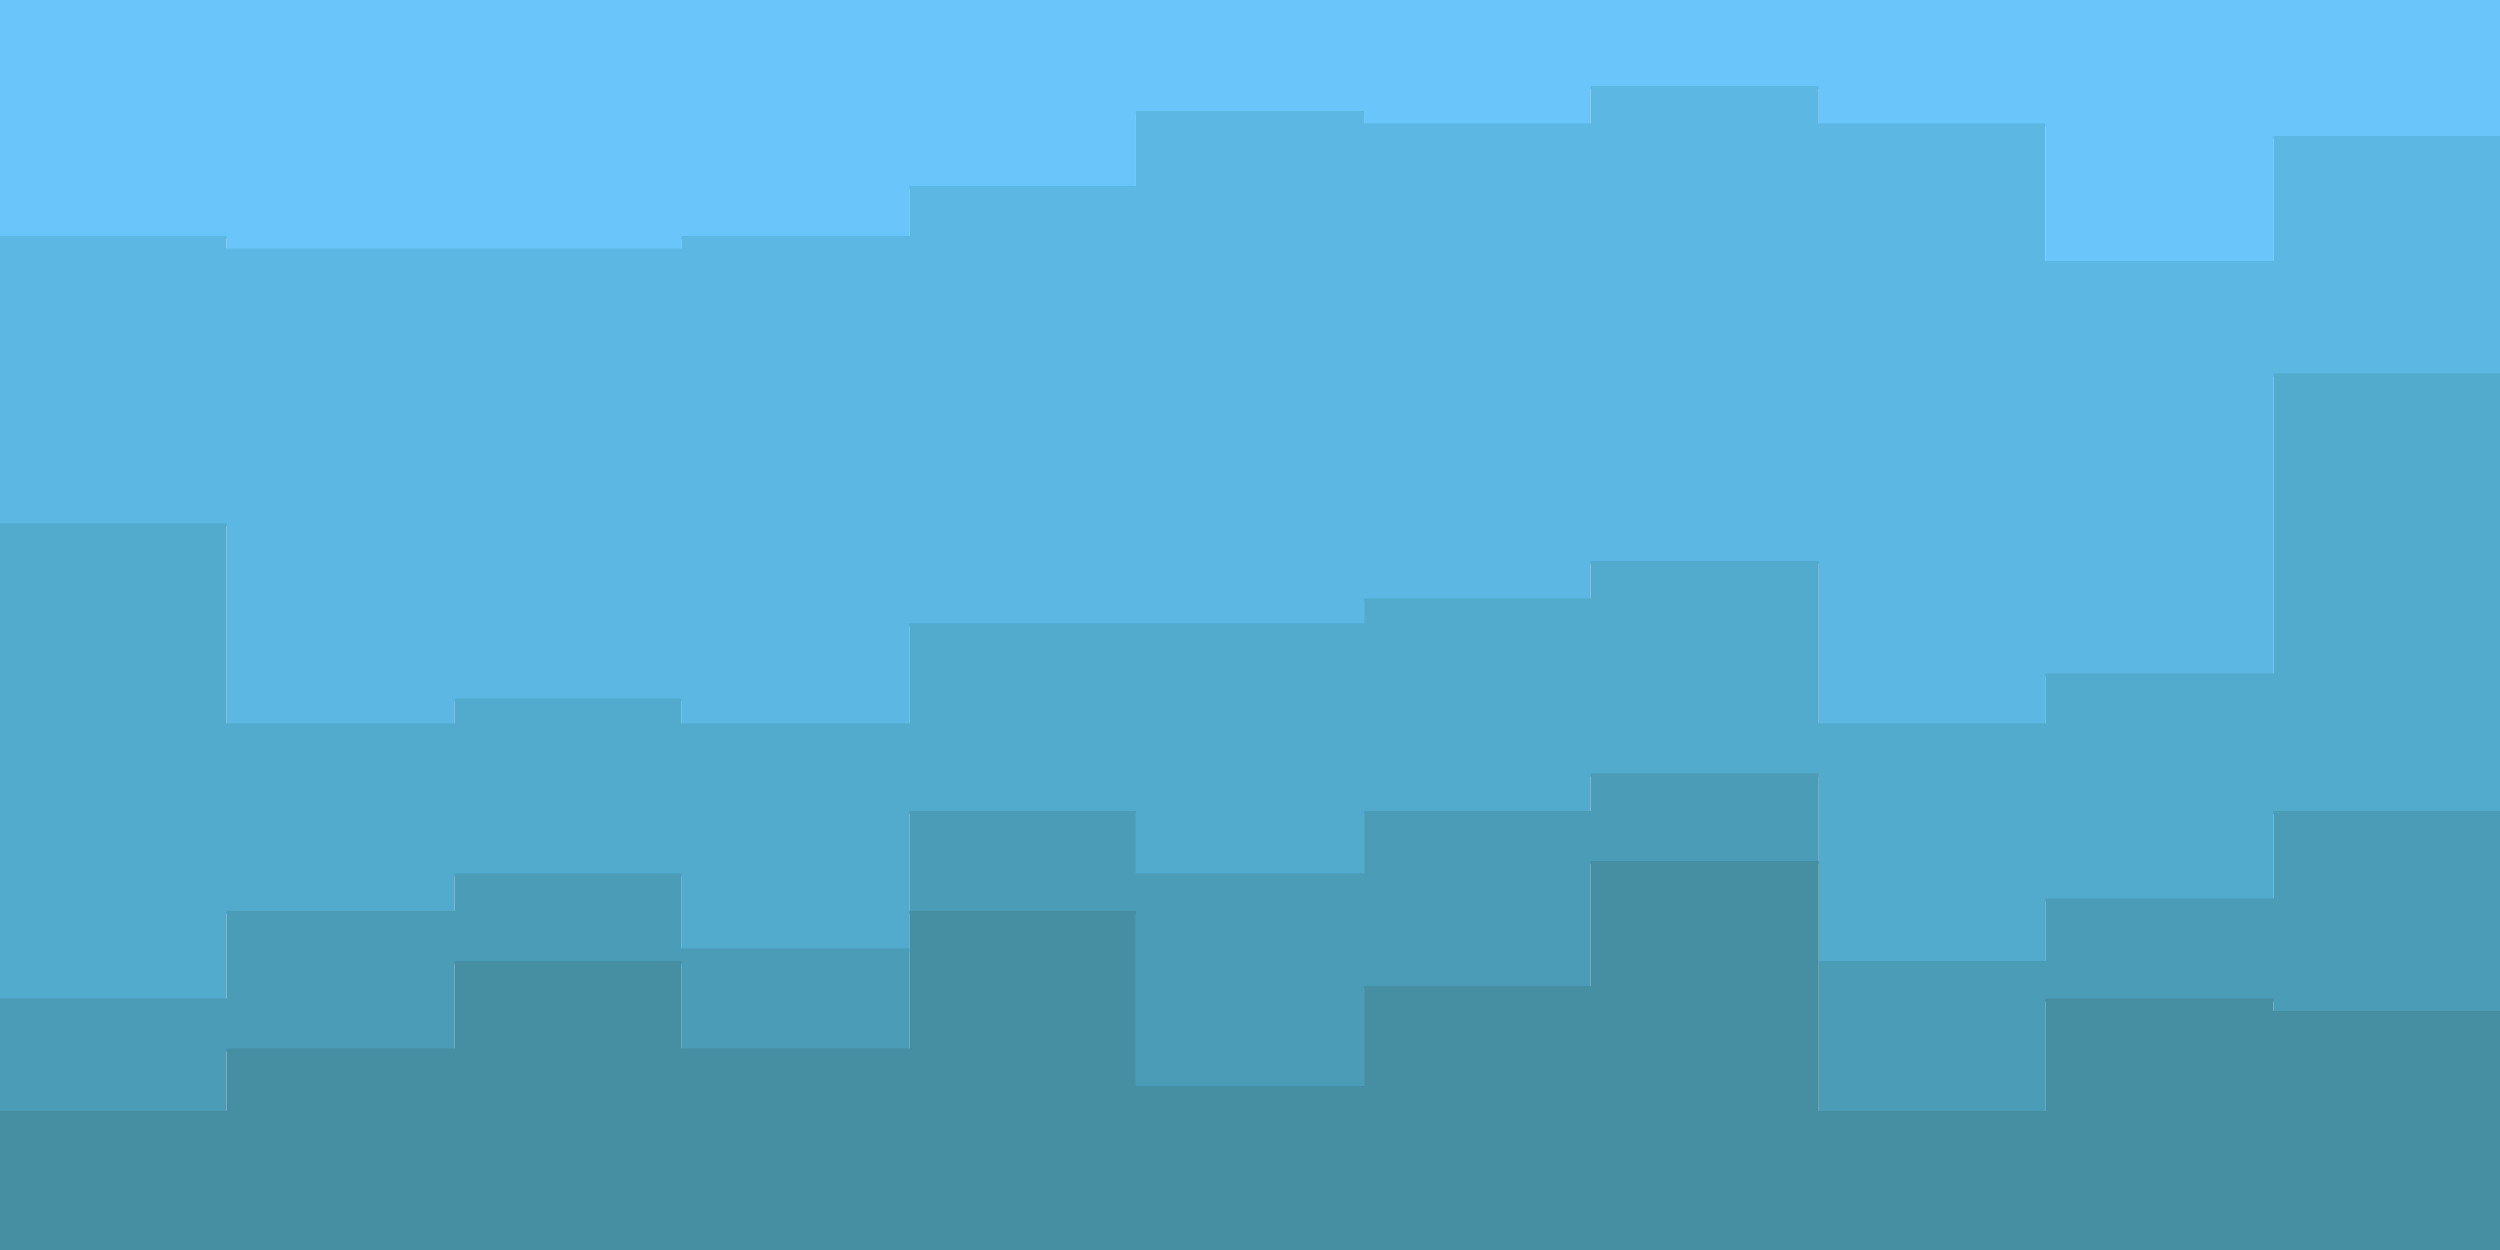 <svg id="visual" viewBox="0 0 1600 800" width="1600" height="800" xmlns="http://www.w3.org/2000/svg" xmlns:xlink="http://www.w3.org/1999/xlink" version="1.1"><path d="M0 153L145 153L145 161L291 161L291 161L436 161L436 153L582 153L582 121L727 121L727 73L873 73L873 81L1018 81L1018 57L1164 57L1164 81L1309 81L1309 169L1455 169L1455 89L1600 89L1600 113L1600 0L1600 0L1455 0L1455 0L1309 0L1309 0L1164 0L1164 0L1018 0L1018 0L873 0L873 0L727 0L727 0L582 0L582 0L436 0L436 0L291 0L291 0L145 0L145 0L0 0Z" fill="#69c5fa"></path><path d="M0 337L145 337L145 465L291 465L291 449L436 449L436 465L582 465L582 401L727 401L727 401L873 401L873 385L1018 385L1018 361L1164 361L1164 465L1309 465L1309 433L1455 433L1455 241L1600 241L1600 249L1600 111L1600 87L1455 87L1455 167L1309 167L1309 79L1164 79L1164 55L1018 55L1018 79L873 79L873 71L727 71L727 119L582 119L582 151L436 151L436 159L291 159L291 159L145 159L145 151L0 151Z" fill="#5cb8e3"></path><path d="M0 641L145 641L145 585L291 585L291 561L436 561L436 609L582 609L582 521L727 521L727 561L873 561L873 521L1018 521L1018 497L1164 497L1164 617L1309 617L1309 577L1455 577L1455 521L1600 521L1600 513L1600 247L1600 239L1455 239L1455 431L1309 431L1309 463L1164 463L1164 359L1018 359L1018 383L873 383L873 399L727 399L727 399L582 399L582 463L436 463L436 447L291 447L291 463L145 463L145 335L0 335Z" fill="#52aacc"></path><path d="M0 713L145 713L145 673L291 673L291 617L436 617L436 673L582 673L582 585L727 585L727 697L873 697L873 633L1018 633L1018 553L1164 553L1164 713L1309 713L1309 641L1455 641L1455 649L1600 649L1600 609L1600 511L1600 519L1455 519L1455 575L1309 575L1309 615L1164 615L1164 495L1018 495L1018 519L873 519L873 559L727 559L727 519L582 519L582 607L436 607L436 559L291 559L291 583L145 583L145 639L0 639Z" fill="#4b9cb6"></path><path d="M0 801L145 801L145 801L291 801L291 801L436 801L436 801L582 801L582 801L727 801L727 801L873 801L873 801L1018 801L1018 801L1164 801L1164 801L1309 801L1309 801L1455 801L1455 801L1600 801L1600 801L1600 607L1600 647L1455 647L1455 639L1309 639L1309 711L1164 711L1164 551L1018 551L1018 631L873 631L873 695L727 695L727 583L582 583L582 671L436 671L436 615L291 615L291 671L145 671L145 711L0 711Z" fill="#468ea1"></path></svg>